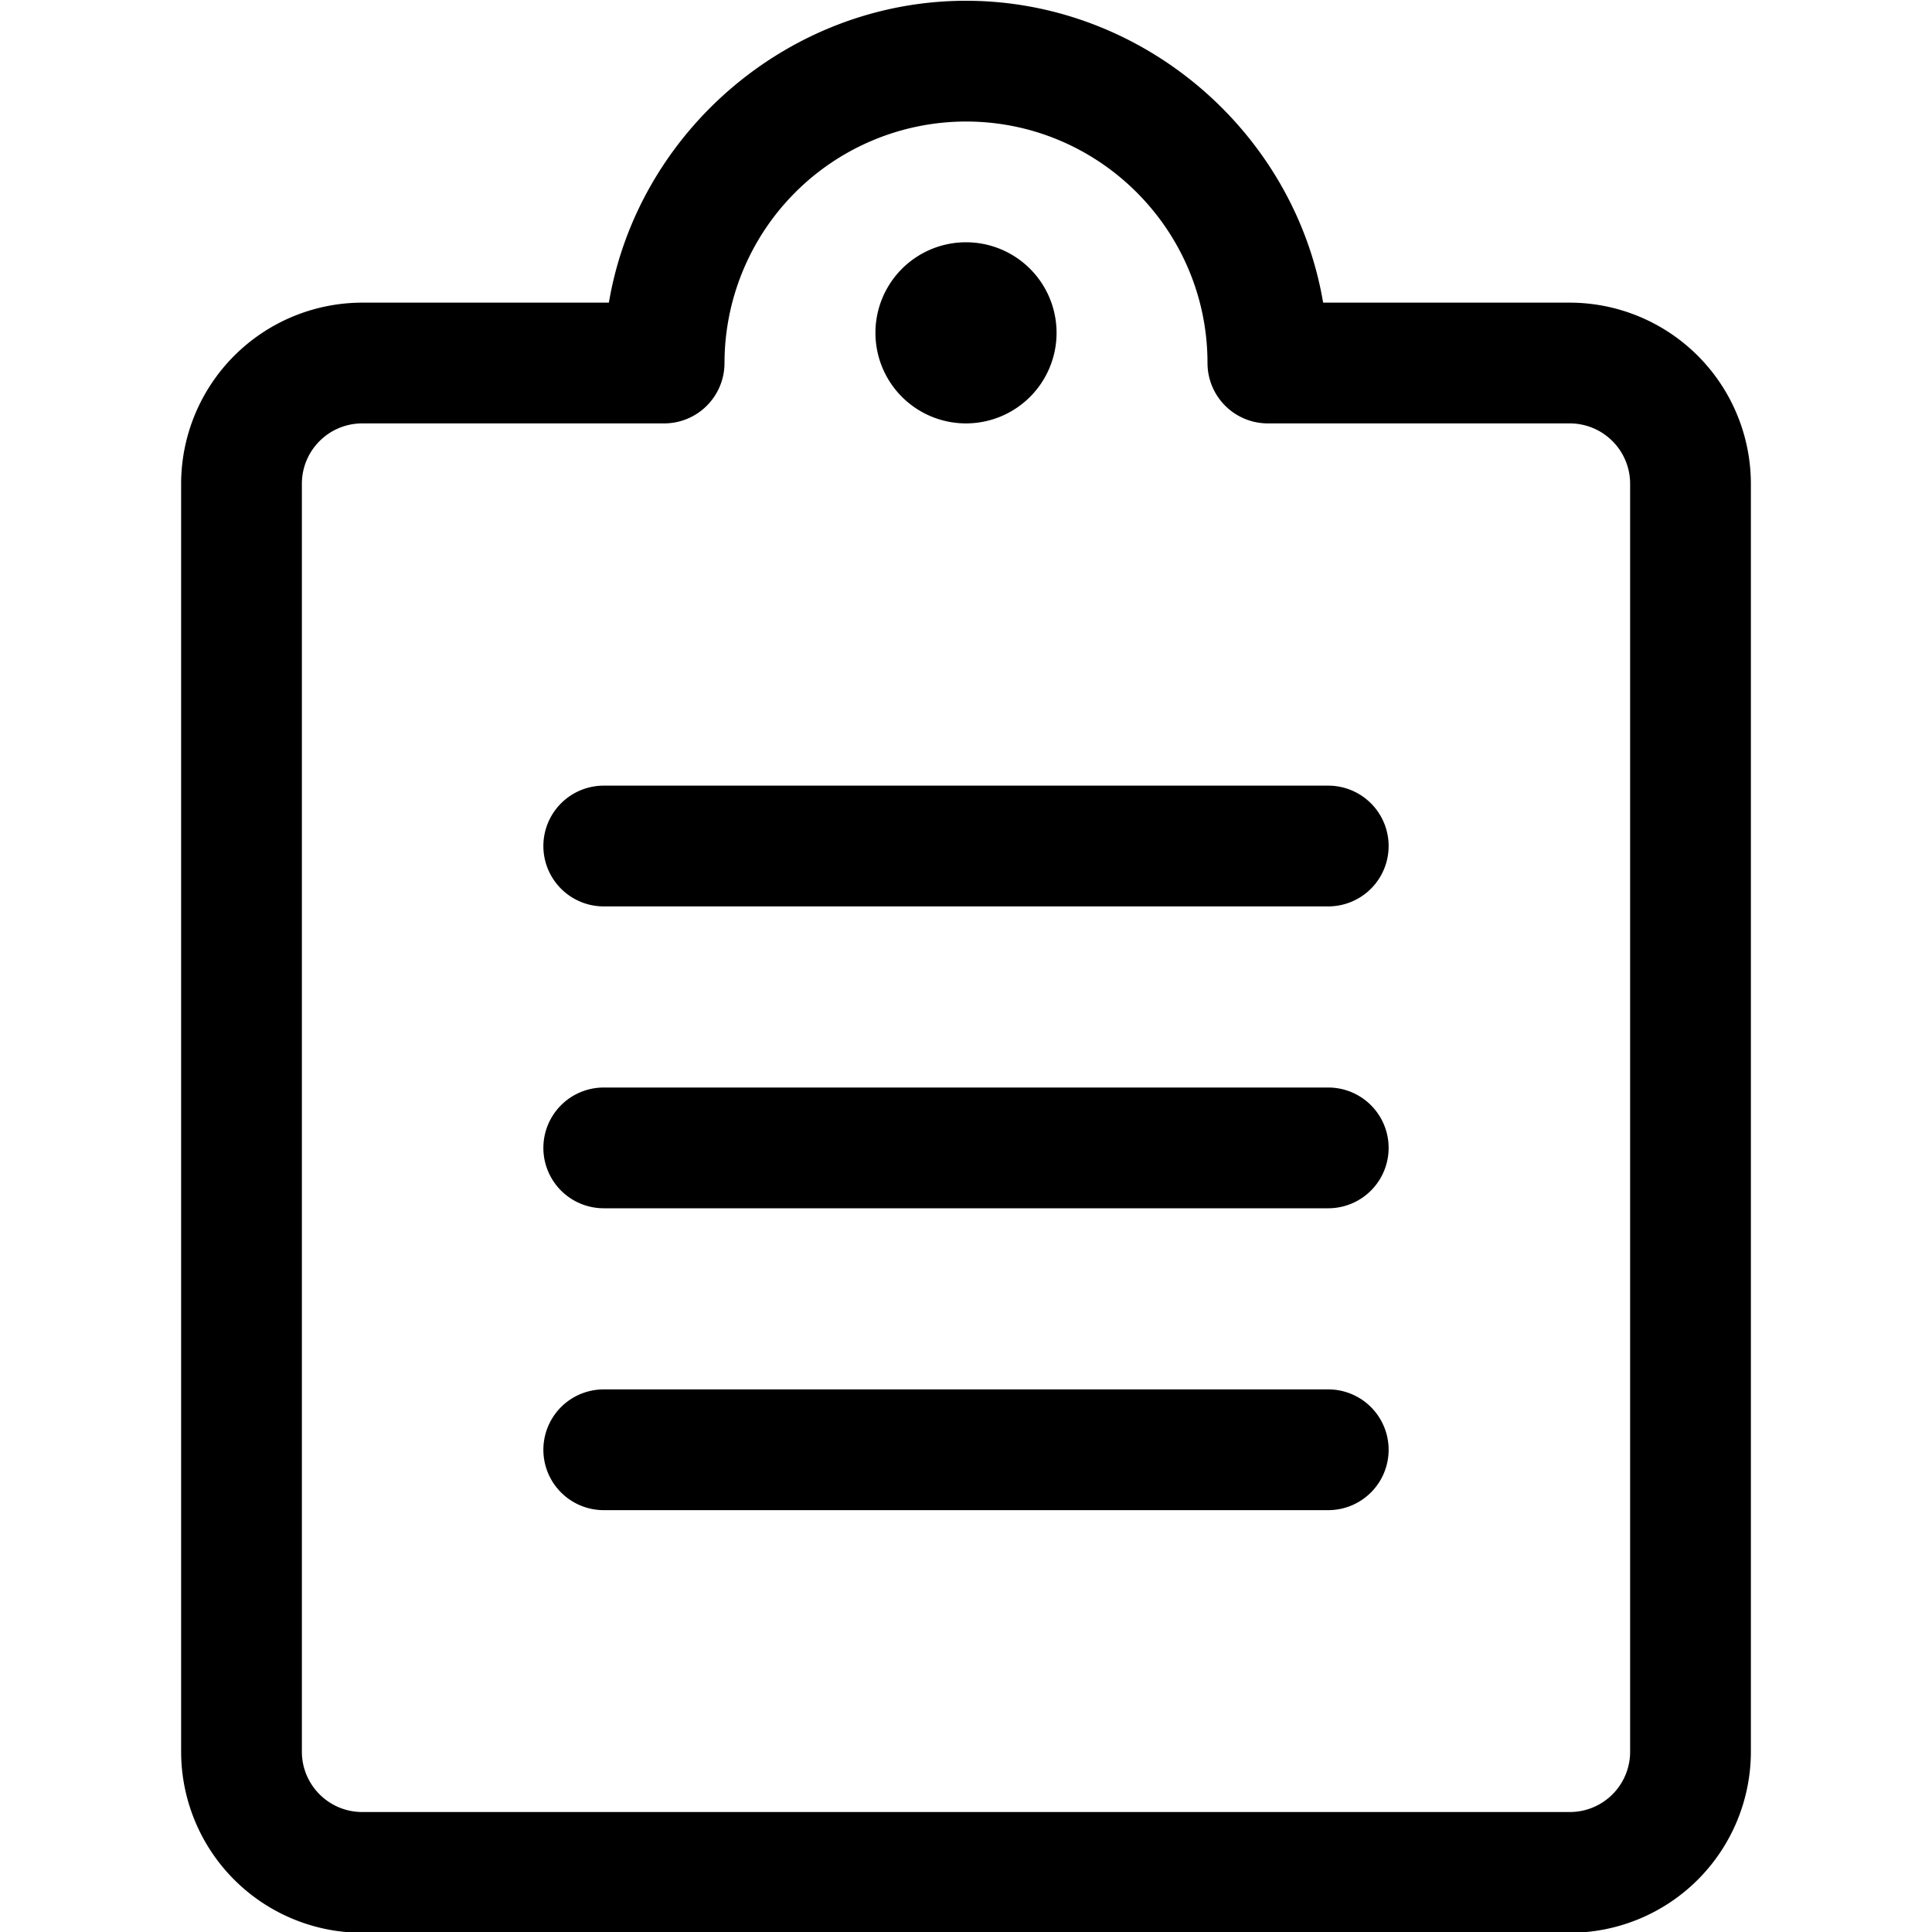 <svg xmlns="http://www.w3.org/2000/svg" width="20" height="20" fill="none" viewBox="0 0 20 20">
  <g clip-path="url(#a)">
    <path fill="#000" d="M6.25 9.383a.625.625 0 0 1 0-1.25h7.5a.625.625 0 1 1 0 1.25h-7.5Zm0 3.125a.625.625 0 1 1 0-1.25h7.5a.624.624 0 1 1 0 1.25h-7.5Zm0 3.125a.625.625 0 1 1 0-1.25h7.5a.624.624 0 1 1 0 1.25h-7.5Z"/>
    <path fill="#000" d="M3.75 20.008a1.876 1.876 0 0 1-1.875-1.875V5.008A1.877 1.877 0 0 1 3.75 3.133h2.553C6.603 1.36 8.175.008 10 .008s3.397 1.351 3.697 3.125h2.553a1.877 1.877 0 0 1 1.875 1.875v13.125a1.876 1.876 0 0 1-1.875 1.875H3.75Zm0-15.625a.625.625 0 0 0-.625.625v13.125c0 .345.28.625.625.625h12.5a.624.624 0 0 0 .625-.625V5.008a.625.625 0 0 0-.625-.625h-3.125a.625.625 0 0 1-.625-.625c0-1.378-1.122-2.5-2.5-2.5a2.503 2.503 0 0 0-2.5 2.5.625.625 0 0 1-.625.625H3.75Z"/>
    <path fill="#000" d="M10 4.383a.937.937 0 1 0 0-1.875.937.937 0 0 0 0 1.875Z"/>
  </g>
  <defs>
    <clipPath id="a">
      <path fill="#fff" d="M0 0h20v20H0z"/>
    </clipPath>
  </defs>
</svg>
